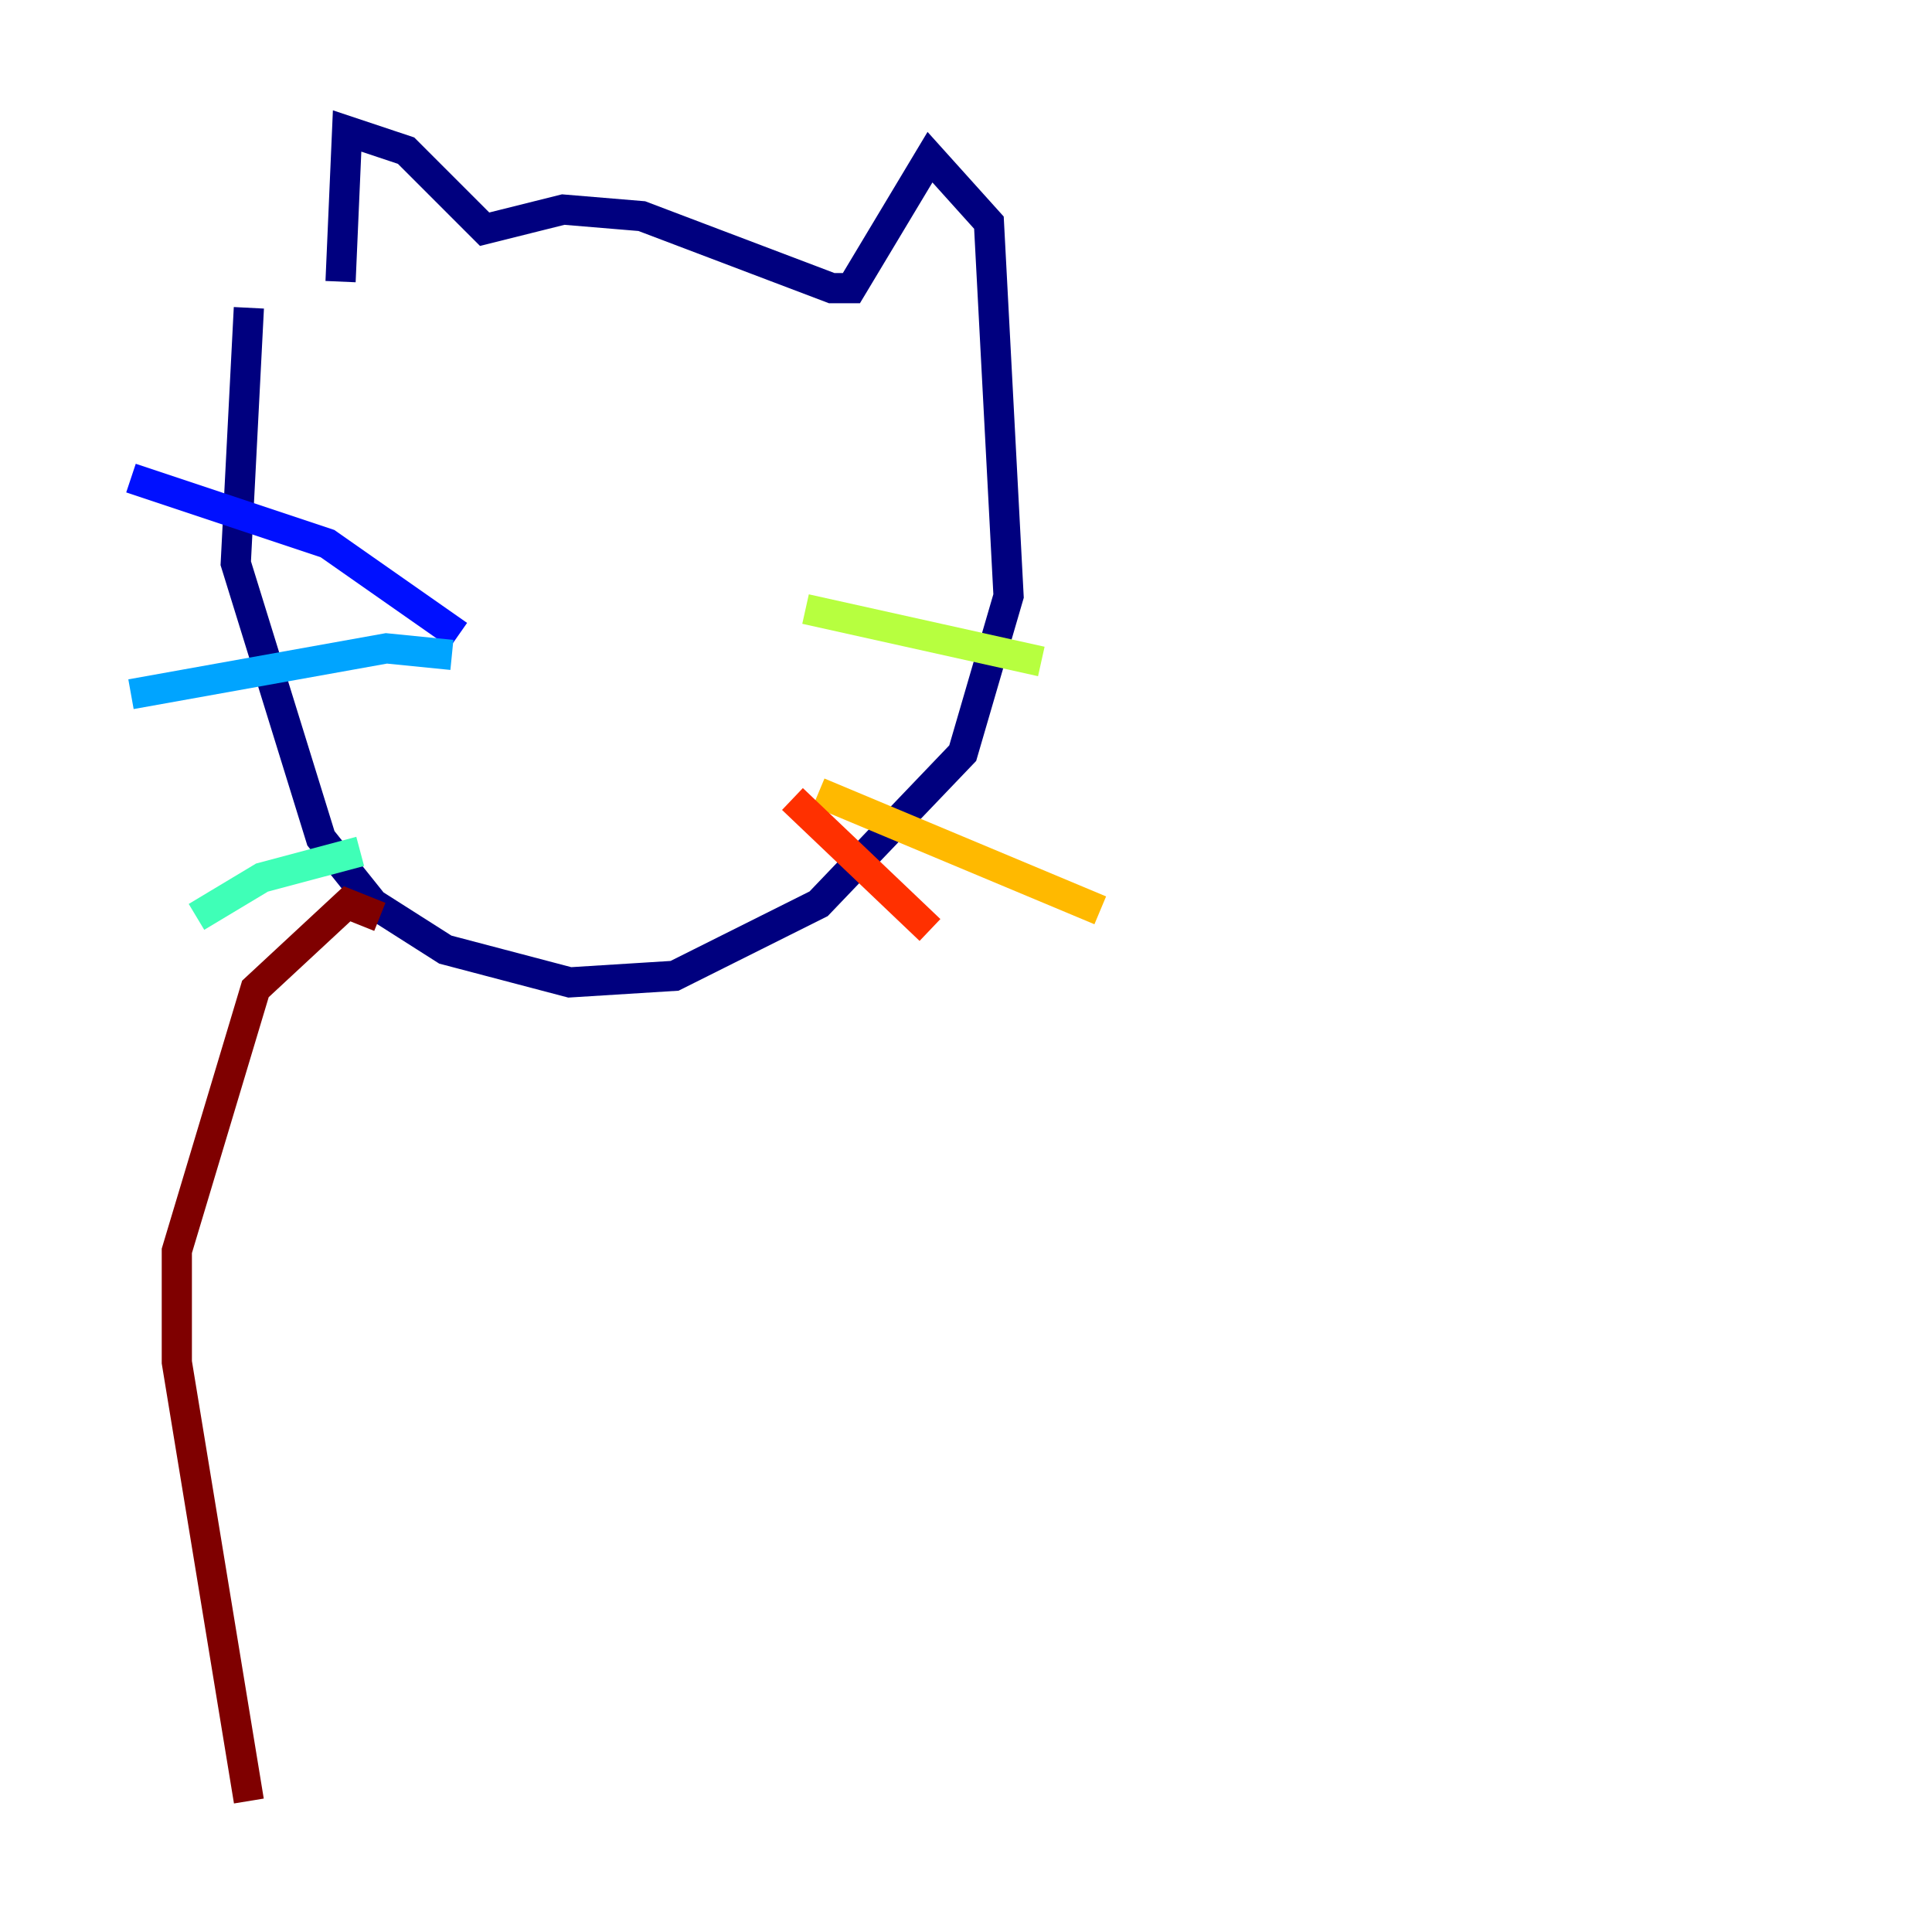 <?xml version="1.0" encoding="utf-8" ?>
<svg baseProfile="tiny" height="128" version="1.2" viewBox="0,0,128,128" width="128" xmlns="http://www.w3.org/2000/svg" xmlns:ev="http://www.w3.org/2001/xml-events" xmlns:xlink="http://www.w3.org/1999/xlink"><defs /><polyline fill="none" points="22.563,18.658 22.997,8.678 26.902,9.98 32.108,15.186 37.315,13.885 42.522,14.319 55.105,19.091 56.407,19.091 61.614,10.414 65.519,14.752 66.82,39.485 63.783,49.898 54.237,59.878 44.691,64.651 37.749,65.085 29.505,62.915 24.732,59.878 21.261,55.539 15.62,37.315 16.488,20.393" stroke="#00007f" stroke-width="2" /><polyline fill="none" points="30.373,42.088 21.695,36.014 8.678,31.675" stroke="#0010ff" stroke-width="2" /><polyline fill="none" points="29.939,43.39 25.6,42.956 8.678,45.993" stroke="#00a4ff" stroke-width="2" /><polyline fill="none" points="23.864,56.407 17.356,58.142 13.017,60.746" stroke="#3fffb7" stroke-width="2" /><polyline fill="none" points="53.37,40.352 68.99,43.824" stroke="#b7ff3f" stroke-width="2" /><polyline fill="none" points="54.237,52.502 72.895,60.312" stroke="#ffb900" stroke-width="2" /><polyline fill="none" points="52.502,52.936 61.614,61.614" stroke="#ff3000" stroke-width="2" /><polyline fill="none" points="25.166,60.746 22.997,59.878 16.922,65.519 11.715,82.875 11.715,90.251 16.488,119.322" stroke="#7f0000" stroke-width="2" /></svg>